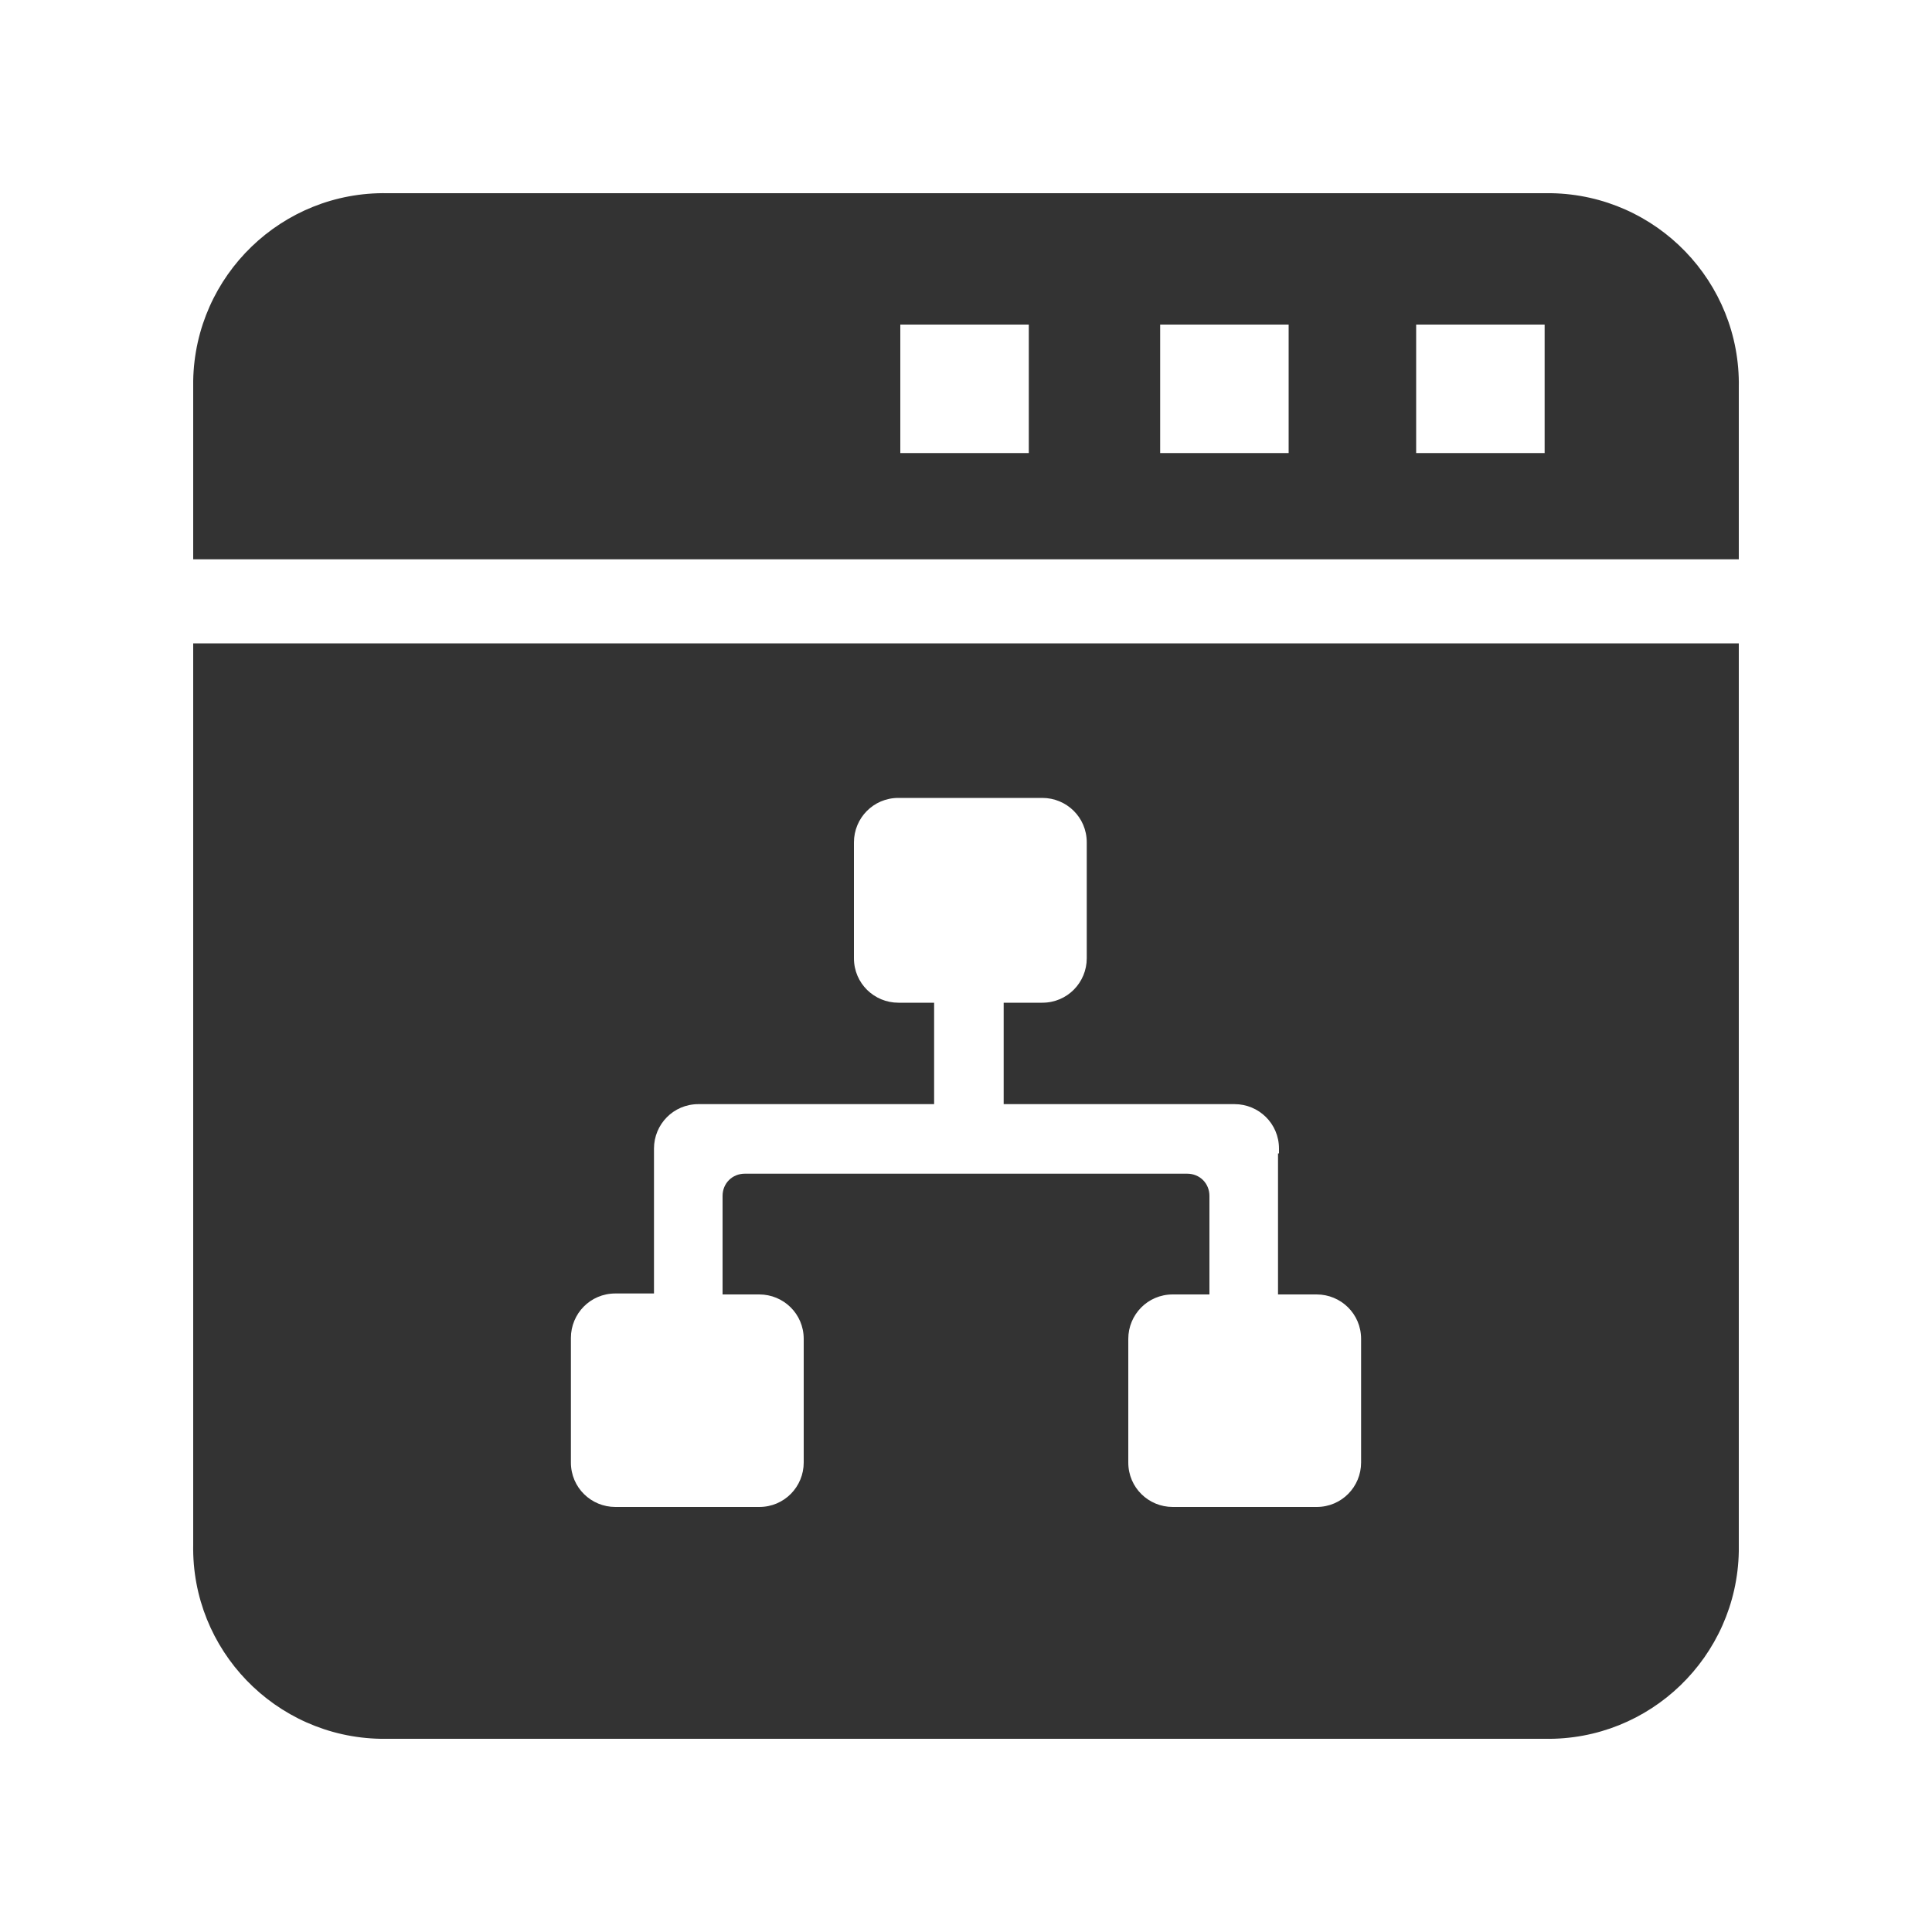 <?xml version="1.0" encoding="utf-8"?>
<!-- Generator: Adobe Illustrator 24.2.1, SVG Export Plug-In . SVG Version: 6.00 Build 0)  -->
<svg version="1.1" id="图层_2" xmlns="http://www.w3.org/2000/svg" xmlns:xlink="http://www.w3.org/1999/xlink" x="0px" y="0px"
	 viewBox="0 0 200 200" enable-background="new 0 0 200 200" xml:space="preserve">
<g>
	<path fill="#333333" d="M20,159.9c-0.2,10.9,8.5,19.9,19.4,20.1c0.2,0,0.5,0,0.7,0h119.8c10.9,0.2,19.9-8.5,20.1-19.4
		c0-0.2,0-0.5,0-0.7V66.6H20V159.9z M59.1,138.5c0-2.5,2-4.6,4.6-4.6h4v-15c0-2.5,2-4.6,4.6-4.6h24.4v-10.5H93c-2.5,0-4.6-2-4.6-4.6
		V87.2c0-2.5,2-4.6,4.6-4.6h14.9c2.5,0,4.6,2,4.6,4.6v12c0,2.5-2,4.6-4.6,4.6h-4v10.5h23.9c2.5,0,4.6,2,4.6,4.6v0.5h-0.1v14.6h4
		c2.5,0,4.6,2,4.6,4.6v12.8c0,2.5-2,4.6-4.6,4.6h-14.9c-2.5,0-4.6-2-4.6-4.6v-12.8c0-2.5,2-4.6,4.6-4.6h3.8v-10.2
		c0-1.3-1-2.3-2.3-2.3H77.1c-1.3,0-2.3,1-2.3,2.3v10.2h3.8c2.5,0,4.6,2,4.6,4.6v12.8c0,2.5-2,4.6-4.6,4.6H63.7c-2.5,0-4.6-2-4.6-4.6
		V138.5z"/>
	<path fill="#333333" d="M160.6,20c-0.2,0-0.5,0-0.7,0H40.1C29.2,19.8,20.2,28.5,20,39.4c0,0.2,0,0.5,0,0.7v17.8h160V40.1
		C180.2,29.2,171.5,20.2,160.6,20z M93.2,46.9V33.6h13.3v13.3H93.2z M133.4,46.9h-13.3V33.6h13.3V46.9z M159.9,46.9h-13.3V33.6h13.3
		V46.9z"/>
</g>
</svg>
